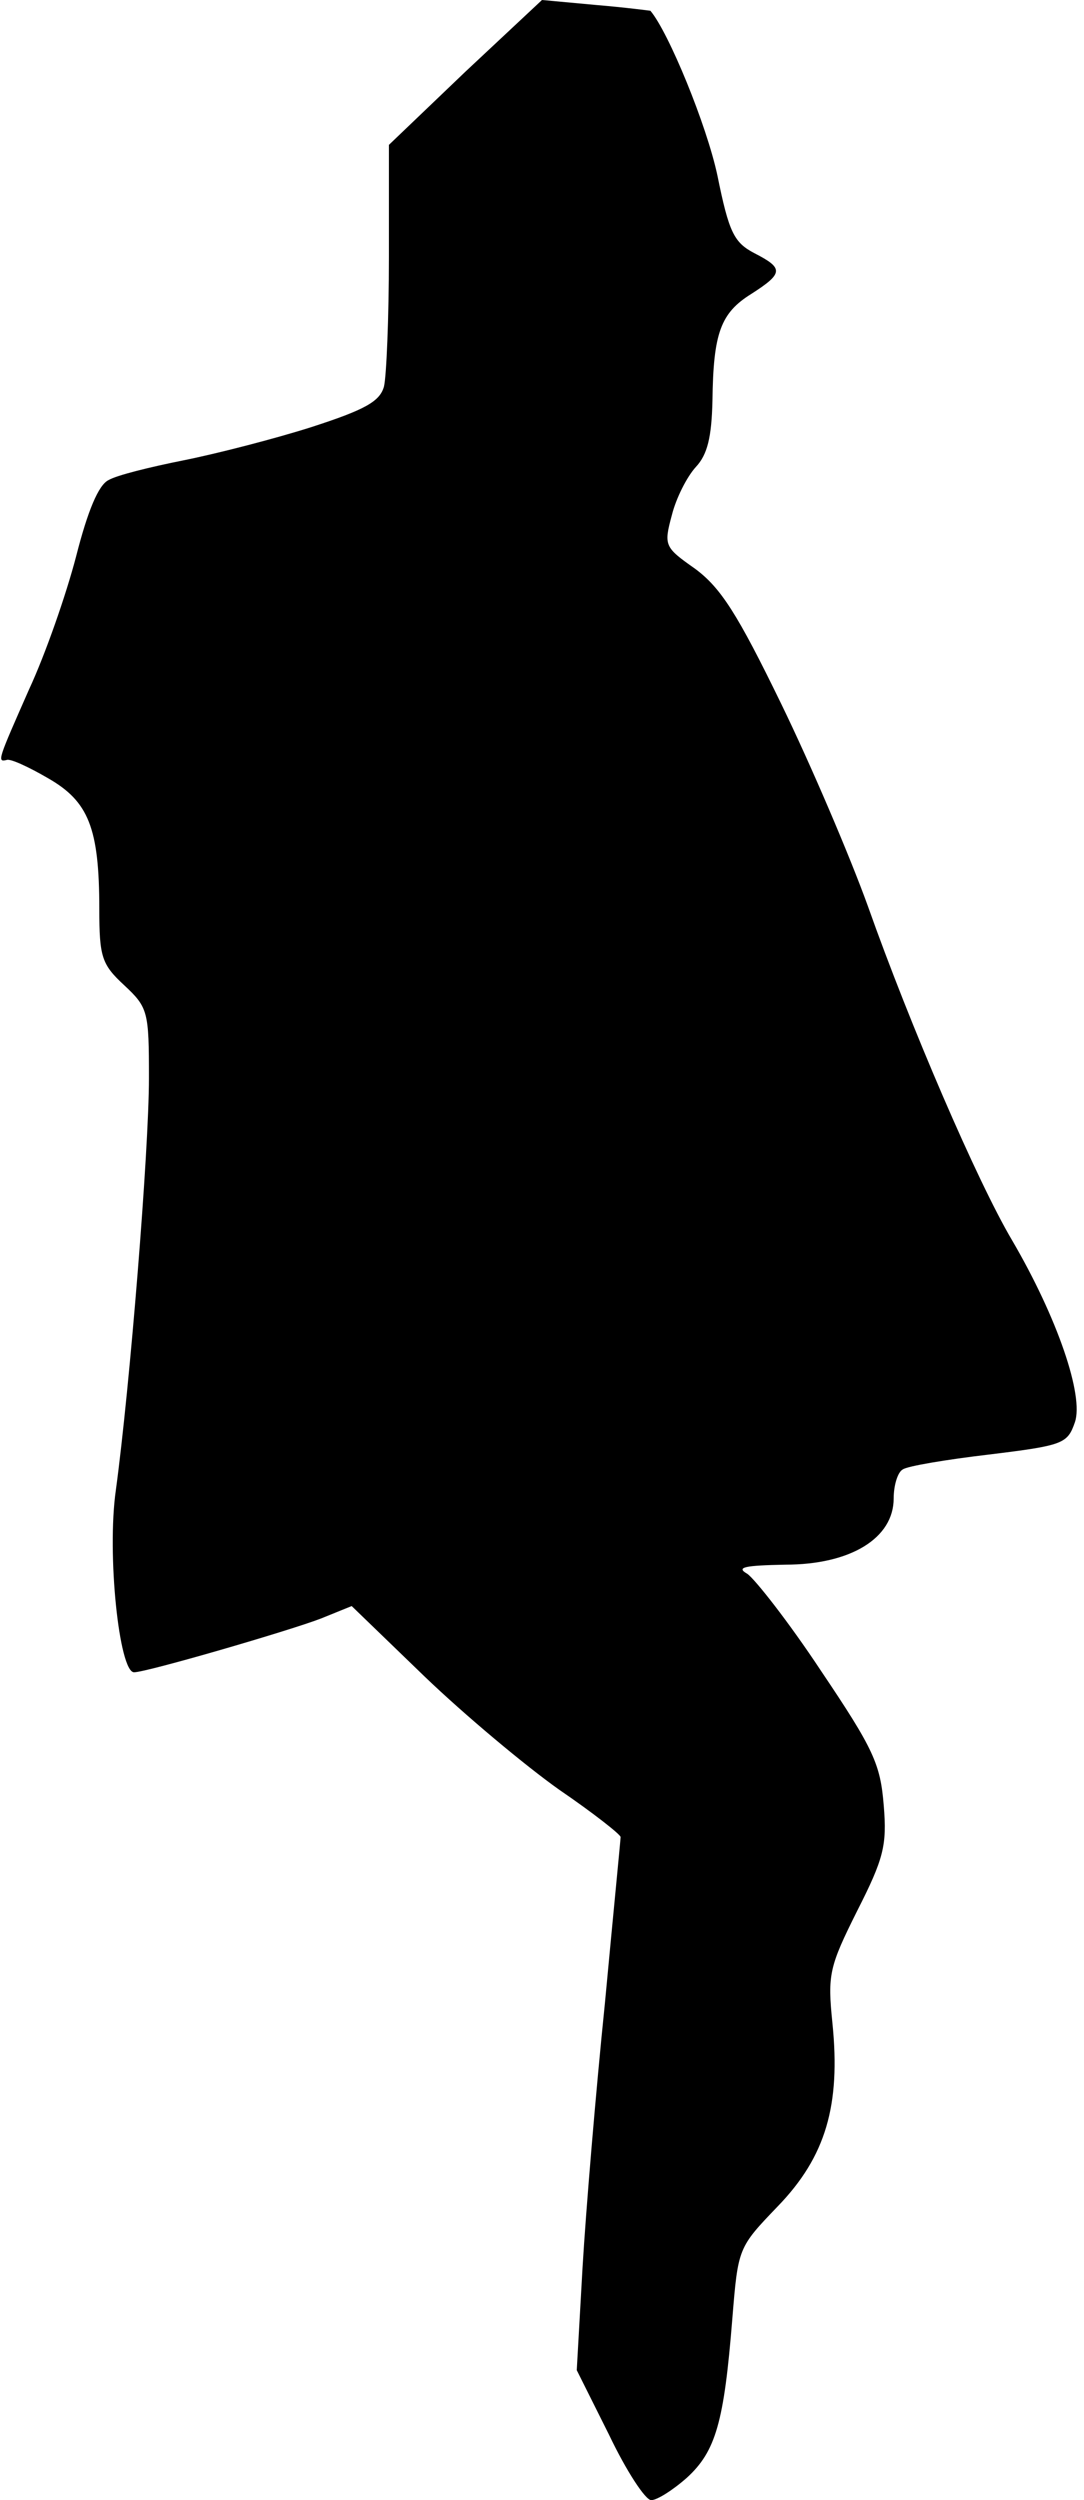 <?xml version="1.0" standalone="no"?>
<!DOCTYPE svg PUBLIC "-//W3C//DTD SVG 20010904//EN"
 "http://www.w3.org/TR/2001/REC-SVG-20010904/DTD/svg10.dtd">
<svg version="1.0" xmlns="http://www.w3.org/2000/svg"
 width="131pt" height="302pt" viewBox="0 0 131 302"
 preserveAspectRatio="xMidYMid meet">
<g transform="translate(0,302) scale(0.1,-0.1)"
fill="#000000" stroke="none">
<path fill="#000000" stroke="none" d="M562 2933 l-92 -88 0 -135 c0 -74 -3
-145 -6 -157 -5 -18 -23 -28 -88 -49 -44 -14 -114 -32 -154 -40 -40 -8 -81
-18 -91 -24 -12 -6 -25 -37 -39 -92 -12 -46 -37 -118 -57 -161 -37 -84 -39
-88 -27 -85 4 2 26 -8 50 -22 49 -28 62 -60 62 -158 0 -58 3 -67 30 -92 29
-27 30 -32 30 -112 0 -88 -23 -373 -40 -498 -11 -77 4 -220 22 -220 15 0 187
50 226 65 l37 15 88 -85 c49 -47 122 -108 163 -137 41 -28 74 -54 74 -57 0 -3
-9 -94 -19 -201 -11 -107 -23 -251 -27 -319 l-7 -124 39 -78 c21 -44 44 -79
51 -79 7 0 26 12 43 27 35 32 45 67 55 192 7 86 7 86 55 136 58 60 76 122 66
221 -6 59 -4 68 30 136 32 63 36 79 32 127 -4 50 -12 68 -76 163 -39 59 -80
111 -89 117 -14 8 -3 10 46 11 79 0 131 32 131 80 0 16 5 32 11 35 5 4 53 12
104 18 90 11 95 13 104 39 11 32 -21 126 -76 220 -42 71 -123 259 -174 403
-22 61 -69 171 -105 245 -53 109 -73 140 -104 163 -37 26 -38 28 -28 65 5 20
18 46 29 58 14 15 19 36 20 80 1 82 10 106 47 129 39 25 39 31 4 49 -25 13
-31 25 -45 94 -13 61 -59 173 -81 199 0 0 -30 4 -66 7 l-65 6 -93 -87z"/>
</g>
</svg>
